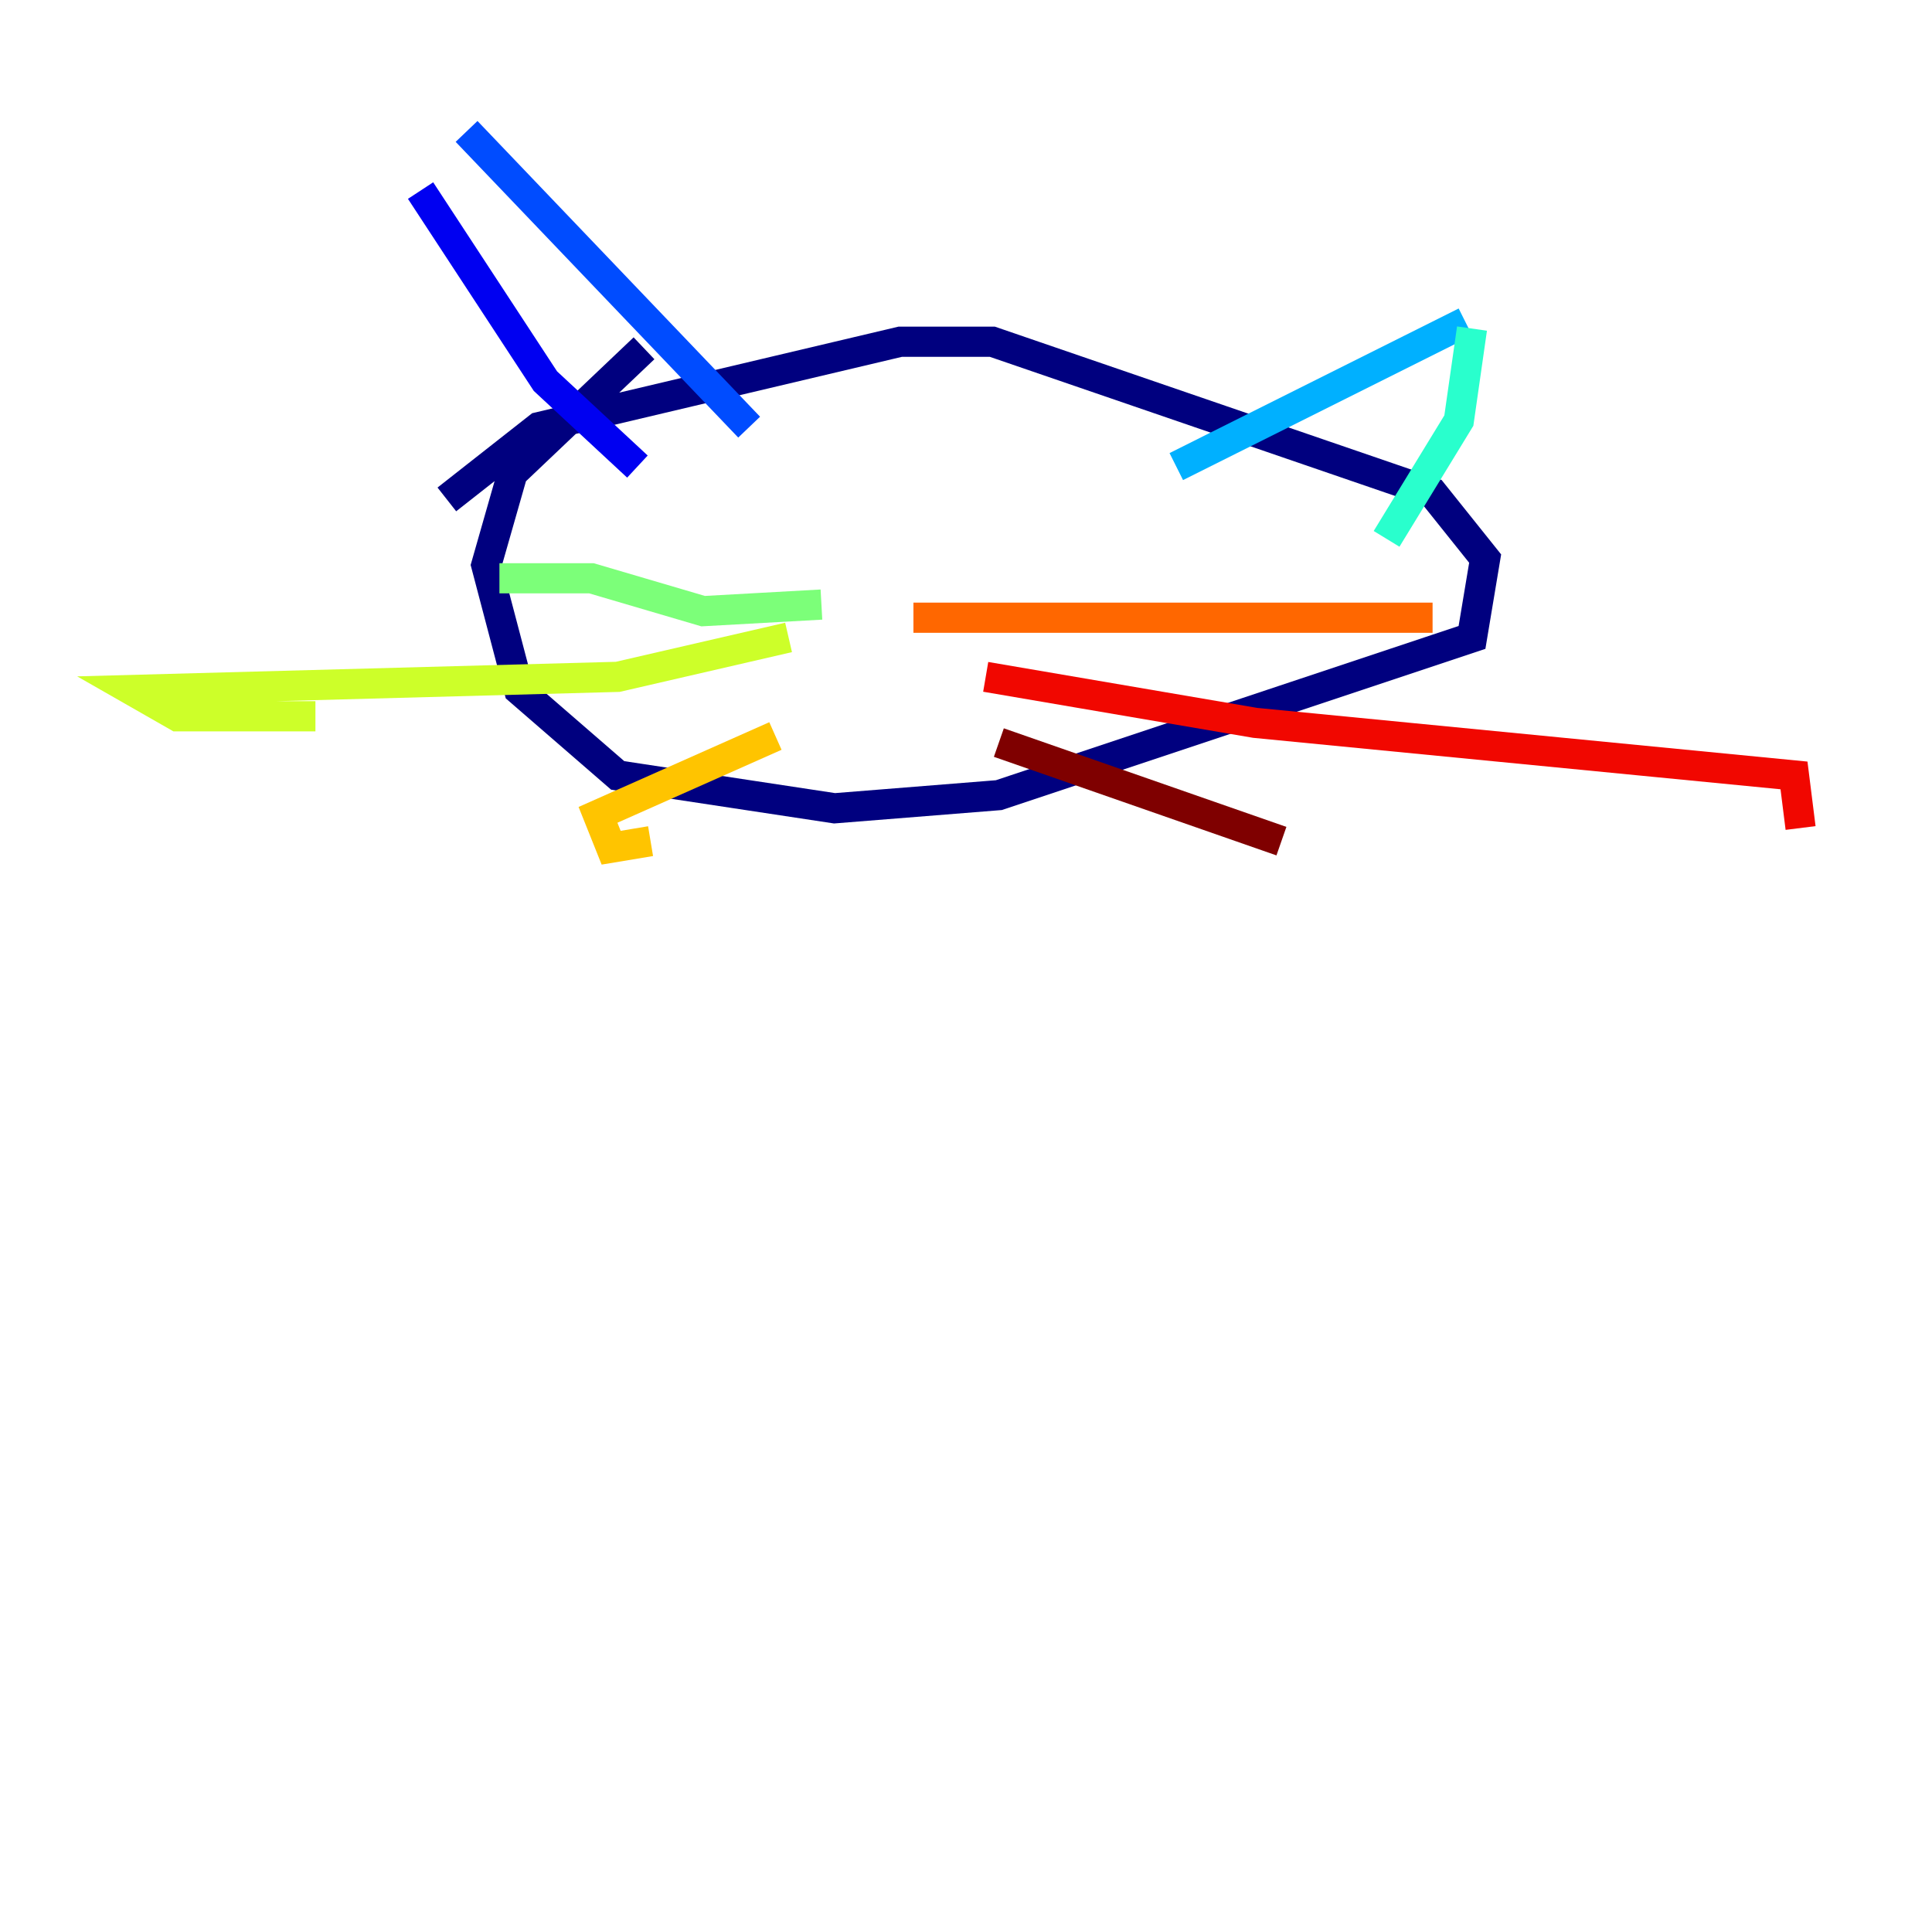 <?xml version="1.0" encoding="utf-8" ?>
<svg baseProfile="tiny" height="128" version="1.2" viewBox="0,0,128,128" width="128" xmlns="http://www.w3.org/2000/svg" xmlns:ev="http://www.w3.org/2001/xml-events" xmlns:xlink="http://www.w3.org/1999/xlink"><defs /><polyline fill="none" points="42.667,23.075 33.959,31.347 32.218,37.442 34.395,45.714 40.925,51.374 55.292,53.551 66.177,52.68 97.524,42.231 98.395,37.007 94.912,32.653 65.742,22.64 59.646,22.64 35.701,28.299 29.605,33.088" stroke="#00007f" stroke-width="2" /><polyline fill="none" points="27.864,12.626 36.136,25.252 42.231,30.912" stroke="#0000f1" stroke-width="2" /><polyline fill="none" points="30.912,8.707 49.633,28.299" stroke="#004cff" stroke-width="2" /><polyline fill="none" points="97.088,21.333 77.932,30.912" stroke="#00b0ff" stroke-width="2" /><polyline fill="none" points="97.524,21.769 96.653,27.864 91.864,35.701" stroke="#29ffcd" stroke-width="2" /><polyline fill="none" points="54.422,40.054 46.585,40.49 39.184,38.313 33.088,38.313" stroke="#7cff79" stroke-width="2" /><polyline fill="none" points="52.245,42.231 40.925,44.843 8.707,45.714 11.755,47.456 20.898,47.456" stroke="#cdff29" stroke-width="2" /><polyline fill="none" points="51.374,48.762 39.619,53.986 40.49,56.163 43.102,55.728" stroke="#ffc400" stroke-width="2" /><polyline fill="none" points="60.517,40.925 94.912,40.925" stroke="#ff6700" stroke-width="2" /><polyline fill="none" points="65.306,44.843 83.156,47.891 118.857,51.374 119.293,54.857" stroke="#f10700" stroke-width="2" /><polyline fill="none" points="66.177,49.197 84.898,55.728" stroke="#7f0000" stroke-width="2" /></svg>